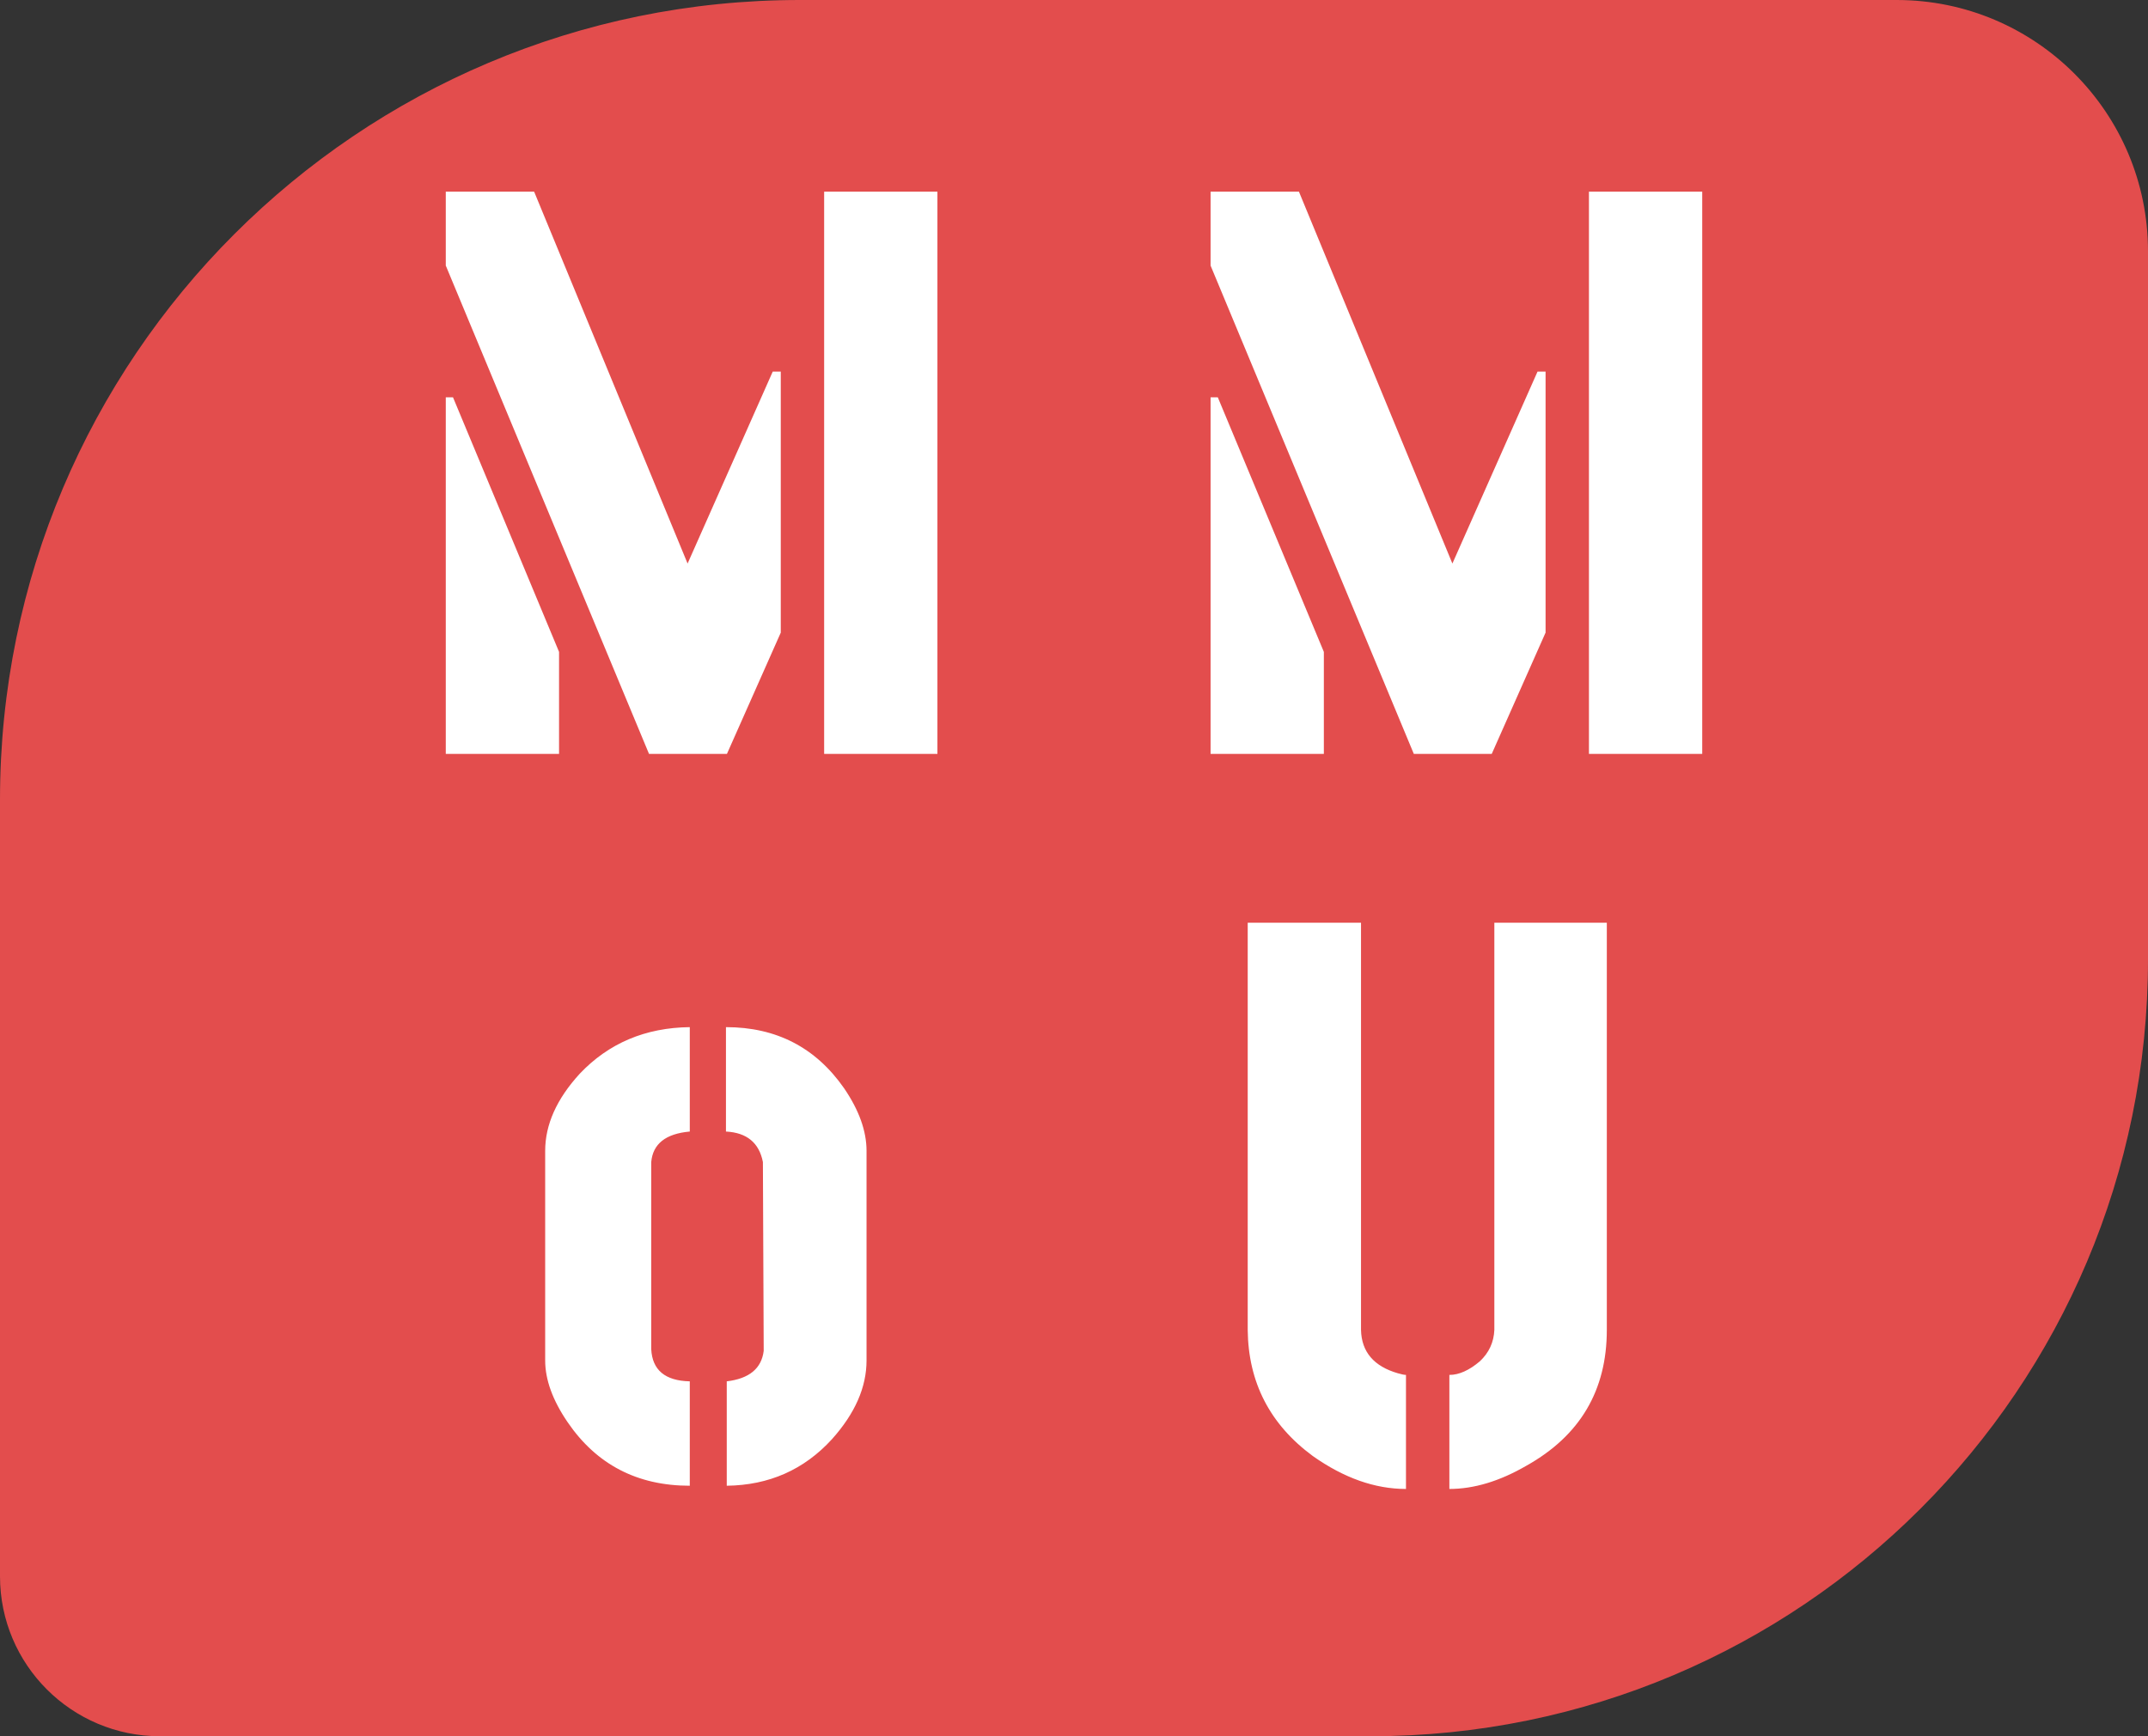<svg width="94" height="76" viewBox="0 0 94 76" fill="none" xmlns="http://www.w3.org/2000/svg">
<rect x="0" y="0" width="94" height="76" fill="#333333" stroke="none"/>
<path d="M0 35C0 15.67 15.67 0 35 0H83C89.075 0 94 4.925 94 11V42C94 60.778 78.778 76 60 76H7C3.134 76 0 72.866 0 69V35Z" fill="#E34D4D"/>
<path d="M19.508 33V17.391H19.824L24.465 28.535V33H19.508ZM19.508 11.625V8.391H23.375L30.09 24.668L33.816 16.266H34.168V27.691L31.812 33H28.402L19.508 11.625ZM36.066 33V8.391H41.023V33H36.066ZM52.977 33V17.391H53.293L57.934 28.535V33H52.977ZM52.977 11.625V8.391H56.844L63.559 24.668L67.285 16.266H67.637V27.691L65.281 33H61.871L52.977 11.625ZM69.535 33V8.391H74.492V33H69.535Z" fill="white"/>
<path d="M23.858 59.551V50.375C23.858 49.227 24.362 48.102 25.37 47C26.636 45.664 28.241 44.984 30.186 44.961V49.531C29.132 49.625 28.569 50.07 28.499 50.867V59.059C28.546 59.973 29.108 60.441 30.186 60.465V65.035C27.89 65.035 26.108 64.109 24.843 62.258C24.186 61.297 23.858 60.395 23.858 59.551ZM31.804 65.035V60.465C32.788 60.348 33.327 59.902 33.421 59.129L33.386 50.867C33.222 50.023 32.683 49.578 31.769 49.531V44.961C33.972 44.961 35.694 45.852 36.937 47.633C37.593 48.594 37.921 49.508 37.921 50.375V59.551C37.921 60.723 37.417 61.871 36.409 62.996C35.19 64.332 33.655 65.012 31.804 65.035ZM54.602 58.215V40.391H59.56V58.215C59.583 59.176 60.122 59.809 61.177 60.113C61.341 60.16 61.458 60.184 61.528 60.184V65.176C60.169 65.176 58.81 64.695 57.45 63.734C55.575 62.352 54.626 60.512 54.602 58.215ZM63.427 65.176V60.184C63.849 60.184 64.294 59.984 64.763 59.586C65.161 59.211 65.372 58.754 65.395 58.215V40.391H70.317V58.215C70.317 60.863 69.145 62.844 66.802 64.156C65.63 64.836 64.505 65.176 63.427 65.176Z" fill="white"/>
</svg>
